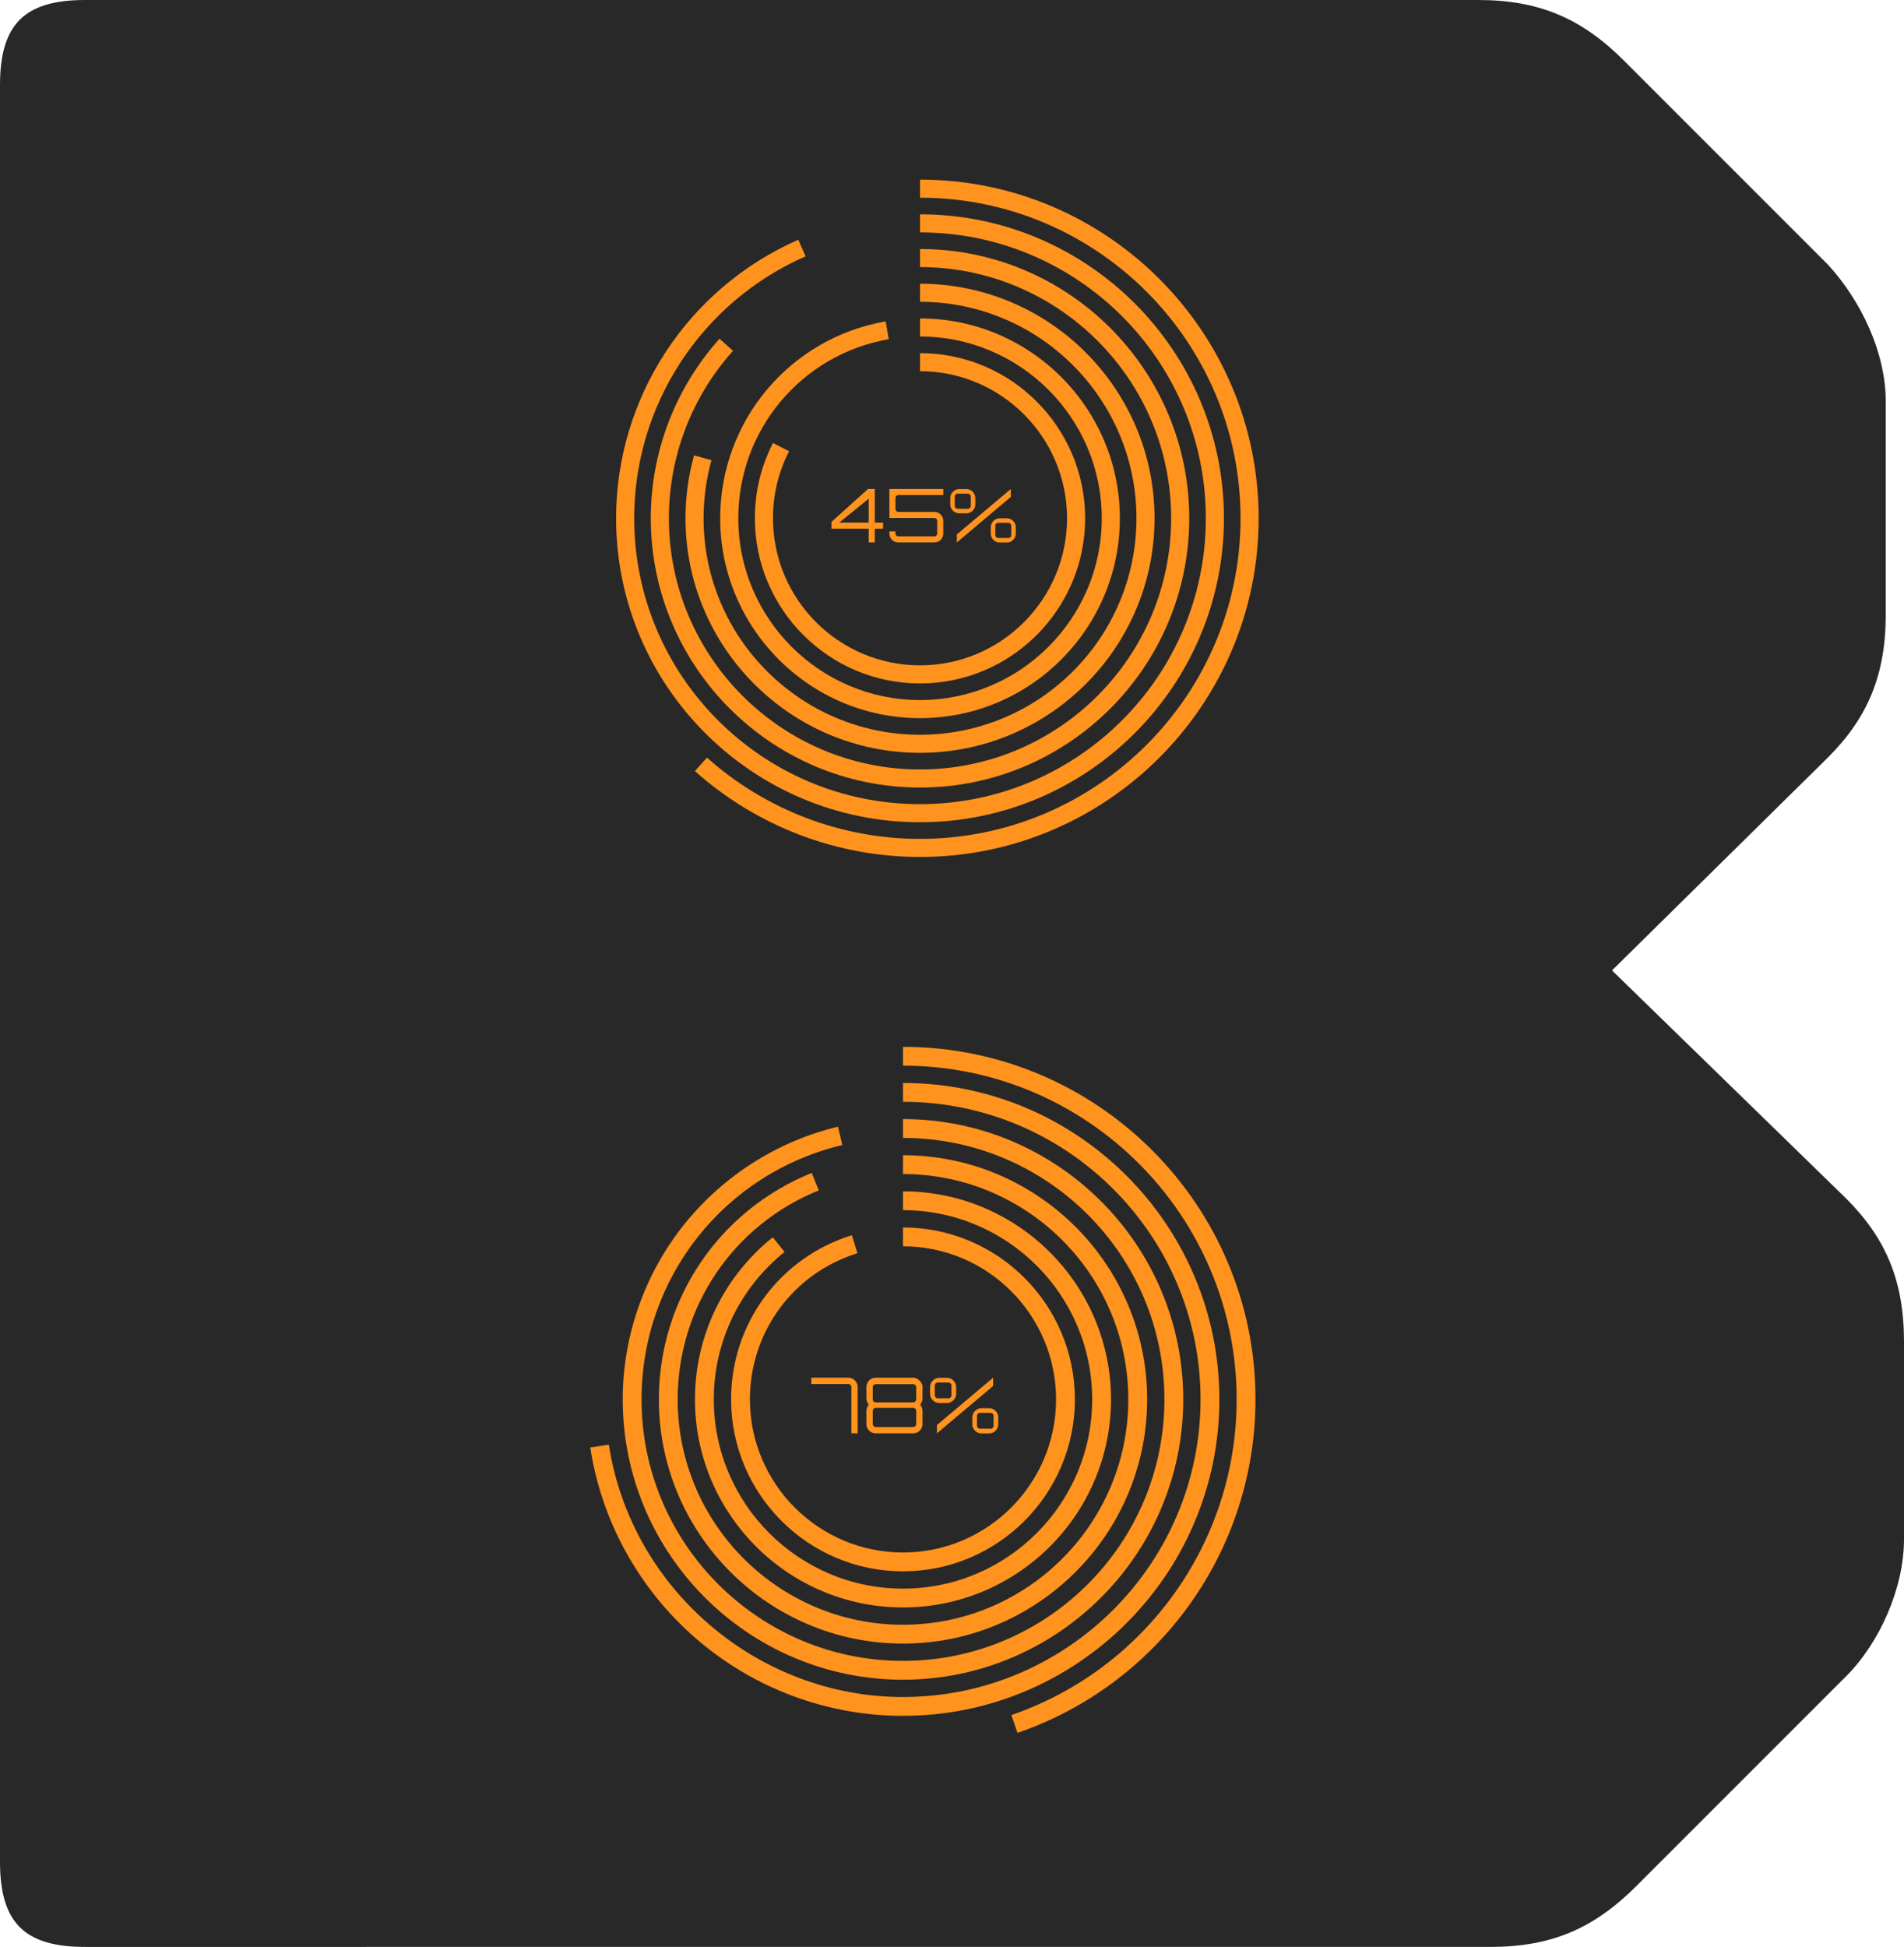 <?xml version="1.0" encoding="UTF-8"?>
<svg id="Layer_2" data-name="Layer 2" xmlns="http://www.w3.org/2000/svg" viewBox="0 0 217.798 222.67">
  <g id="Bg">
    <g>
      <path d="M0,9.742C0,2.784,2.784,0,9.742,0h159.348c6.958,0,11.83,2.087,16.699,6.958l23.311,23.311c3.827,4.174,6.611,10.09,6.611,15.656v24.354c0,6.958-2.087,11.83-6.611,16.353l-24.702,24.354,26.789,26.094c4.524,4.524,6.611,9.395,6.611,16.353v22.614c0,5.566-2.784,11.83-6.611,15.656l-24.007,24.007c-4.871,4.871-9.742,6.958-16.701,6.958H9.742c-6.958,0-9.742-2.784-9.742-9.742V9.742Z" fill="#282828"/>
      <g>
        <path d="M105.24,20.541v2.07c20.217,0,36.665,16.447,36.665,36.665s-16.448,36.665-36.665,36.665c-8.993,0-17.649-3.302-24.373-9.297l-1.377,1.545c7.103,6.334,16.248,9.822,25.751,9.822,21.358,0,38.735-17.376,38.735-38.734s-17.376-38.735-38.735-38.735Z" fill="#ff931e"/>
        <path d="M105.24,94.04c19.169,0,34.765-15.596,34.765-34.764s-15.596-34.766-34.765-34.766v2.07c18.029,0,32.696,14.668,32.696,32.696s-14.667,32.695-32.696,32.695-32.696-14.667-32.696-32.695c0-12.975,7.695-24.735,19.604-29.96l-.832-1.895c-12.661,5.556-20.842,18.059-20.842,31.856,0,19.169,15.596,34.764,34.766,34.764Z" fill="#ff931e"/>
        <path d="M133.967,59.276c0,15.84-12.888,28.727-28.727,28.727s-28.727-12.887-28.727-28.727c0-7.074,2.605-13.876,7.335-19.154l-1.541-1.381c-5.071,5.657-7.864,12.949-7.864,20.534,0,16.98,13.816,30.796,30.797,30.796s30.796-13.815,30.796-30.796-13.815-30.796-30.796-30.796v2.069c15.839,0,28.727,12.887,28.727,28.727Z" fill="#ff931e"/>
        <path d="M129.998,59.276c0,13.651-11.106,24.757-24.758,24.757s-24.758-11.106-24.758-24.757c0-2.254.305-4.489.904-6.642l-1.993-.556c-.65,2.334-.98,4.755-.98,7.198,0,14.792,12.035,26.827,26.827,26.827s26.827-12.035,26.827-26.827-12.035-26.827-26.827-26.827v2.069c13.652,0,24.758,11.106,24.758,24.758Z" fill="#ff931e"/>
        <path d="M82.382,59.276c0,12.604,10.255,22.858,22.859,22.858s22.858-10.254,22.858-22.858-10.254-22.858-22.858-22.858h0v2.069h0c11.463,0,20.788,9.325,20.788,20.789s-9.326,20.788-20.788,20.788-20.788-9.326-20.788-20.788c0-10.131,7.238-18.745,17.211-20.482l-.355-2.038c-10.967,1.91-18.926,11.38-18.926,22.52Z" fill="#ff931e"/>
        <path d="M105.24,42.456c9.274,0,16.819,7.546,16.819,16.82s-7.545,16.819-16.819,16.819-16.82-7.545-16.82-16.819c0-2.702.621-5.282,1.845-7.668l-1.841-.944c-1.376,2.681-2.074,5.579-2.074,8.613,0,10.415,8.474,18.889,18.889,18.889s18.889-8.473,18.889-18.889-8.474-18.89-18.889-18.89v2.07Z" fill="#ff931e"/>
        <g>
          <path d="M100.066,59.769h.95v.695h-.95v1.577h-.695v-1.577h-4.257v-.78l4.173-3.757h.78v3.842ZM99.37,57.038l-3.366,2.731h3.366v-2.731Z" fill="#ff931e"/>
          <path d="M102.432,56.955v1.252c0,.09.032.17.098.238.065.068.142.103.233.103h4.113c.283,0,.524.099.725.296.201.199.301.441.301.729v1.442c0,.284-.1.525-.301.726s-.442.301-.725.301h-4.113c-.289,0-.531-.1-.729-.301-.198-.201-.297-.442-.297-.726v-.245h.695v.245c0,.091.032.169.098.233.065.066.142.098.233.098h4.113c.09,0,.168-.032.233-.098.065-.065.098-.142.098-.233v-1.442c0-.09-.033-.167-.098-.233s-.143-.097-.233-.097h-5.139v-3.317h6.164v.696h-5.138c-.091,0-.169.032-.233.098-.066.065-.098.144-.098.234Z" fill="#ff931e"/>
          <path d="M109.733,55.935h.797c.288,0,.533.1.734.302.201.201.301.445.301.734v.712c0,.283-.1.525-.301.726-.201.201-.445.301-.734.301h-.797c-.289,0-.533-.1-.734-.301s-.301-.443-.301-.726v-.712c0-.289.101-.533.301-.734.201-.202.445-.302.734-.302ZM109.546,58.191h1.171c.091,0,.169-.032.233-.097.065-.065.098-.144.098-.234v-1.068c0-.091-.033-.169-.098-.234-.065-.065-.142-.097-.233-.097h-1.171c-.09,0-.167.032-.233.097s-.097.143-.097.234v1.068c0,.09.032.169.097.234s.142.097.233.097ZM109.453,62.041v-.916l6.173-5.199v.908l-6.173,5.207ZM114.363,59.277h.806c.283,0,.524.1.725.301s.301.442.301.725v.721c0,.283-.101.524-.301.725s-.442.301-.725.301h-.806c-.288,0-.531-.101-.729-.301-.198-.201-.297-.442-.297-.725v-.721c0-.283.099-.524.297-.725.198-.201.441-.301.729-.301ZM114.184,61.532h1.162c.091,0,.169-.032.234-.097.065-.065.098-.142.098-.233v-1.077c0-.091-.033-.169-.098-.234s-.142-.098-.234-.098h-1.162c-.09,0-.167.033-.233.098s-.097.143-.097.234v1.077c0,.09.032.168.097.233.065.065.142.097.233.097Z" fill="#ff931e"/>
        </g>
      </g>
      <g>
        <path d="M103.292,119.725v2.155c21.047,0,38.168,17.122,38.168,38.168,0,16.285-10.356,30.794-25.77,36.103l.701,2.037c16.284-5.608,27.223-20.935,27.223-38.139,0-22.234-18.088-40.323-40.322-40.323Z" fill="#ff931e"/>
        <path d="M139.483,160.048c0-19.955-16.236-36.191-36.191-36.191v2.154c18.769,0,34.037,15.269,34.037,34.037s-15.269,34.037-34.037,34.037c-16.662,0-31.127-12.41-33.645-28.866l-2.129.326c1.293,8.453,5.59,16.215,12.099,21.856,6.576,5.699,14.984,8.839,23.675,8.839,19.955,0,36.191-16.235,36.191-36.191Z" fill="#ff931e"/>
        <path d="M103.292,192.107c17.677,0,32.059-14.381,32.059-32.059s-14.382-32.059-32.059-32.059v2.155c16.49,0,29.905,13.415,29.905,29.905s-13.415,29.905-29.905,29.905-29.905-13.416-29.905-29.905c0-13.906,9.445-25.87,22.969-29.093l-.499-2.096c-6.89,1.643-13.141,5.615-17.601,11.185-4.53,5.657-7.024,12.761-7.024,20.004,0,17.677,14.382,32.059,32.059,32.059Z" fill="#ff931e"/>
        <path d="M129.066,160.048c0,14.211-11.562,25.773-25.773,25.773s-25.773-11.562-25.773-25.773c0-10.557,6.336-19.94,16.141-23.906l-.807-1.997c-10.624,4.296-17.488,14.464-17.488,25.903,0,15.399,12.528,27.927,27.927,27.927s27.927-12.528,27.927-27.927-12.529-27.927-27.927-27.927v2.155c14.211,0,25.773,11.561,25.773,25.773Z" fill="#ff931e"/>
        <path d="M124.933,160.048c0,11.933-9.708,21.641-21.641,21.641s-21.642-9.708-21.642-21.641c0-6.578,2.952-12.726,8.097-16.867l-1.351-1.678c-5.655,4.551-8.9,11.311-8.9,18.545,0,13.121,10.675,23.795,23.796,23.795s23.796-10.674,23.796-23.795-10.675-23.796-23.796-23.796v2.154c11.933,0,21.641,9.709,21.641,21.642Z" fill="#ff931e"/>
        <path d="M83.629,160.048c0,10.843,8.821,19.664,19.663,19.664s19.664-8.821,19.664-19.664-8.821-19.663-19.664-19.663v2.154c9.655,0,17.51,7.855,17.51,17.509s-7.855,17.51-17.51,17.51-17.509-7.855-17.509-17.51c0-7.714,4.943-14.434,12.302-16.722l-.64-2.057c-8.265,2.57-13.817,10.117-13.817,18.779Z" fill="#ff931e"/>
        <path d="M97.043,158.29h-4.237v-.724h4.237c.294,0,.547.105.755.313.209.209.313.464.313.764v5.287h-.724v-5.296c0-.094-.034-.176-.101-.243-.068-.068-.149-.102-.243-.102Z" fill="#ff931e"/>
        <path d="M105.527,158.466v1.475c0,.235-.088.473-.264.714.176.229.264.465.264.706v1.501c0,.295-.104.546-.314.755s-.461.314-.755.314h-4.281c-.3,0-.554-.105-.76-.314-.206-.209-.309-.46-.309-.755v-1.501c0-.241.089-.477.265-.706-.176-.241-.265-.479-.265-.714v-1.298c0-.301.103-.555.309-.764.206-.208.459-.313.76-.313h4.281c.235,0,.455.09.658.269.202.18.34.391.41.631ZM104.803,160.047v-1.395c0-.094-.034-.176-.102-.243-.068-.068-.148-.102-.243-.102h-4.281c-.095,0-.176.034-.243.102-.067.067-.101.149-.101.243v1.395c0,.094.034.175.101.242.068.068.148.102.243.102h4.281c.094,0,.175-.034.243-.102.068-.067.102-.148.102-.242ZM104.803,162.863v-1.501c0-.094-.034-.175-.102-.242-.068-.068-.148-.102-.243-.102h-4.281c-.095,0-.176.034-.243.102-.067.067-.101.148-.101.242v1.501c0,.095.034.176.101.243.068.068.148.101.243.101h4.281c.094,0,.175-.033.243-.101s.102-.148.102-.243Z" fill="#ff931e"/>
        <path d="M107.468,157.575h.83c.301,0,.555.104.764.314.209.208.314.464.314.764v.741c0,.294-.105.546-.314.754-.209.209-.463.314-.764.314h-.83c-.3,0-.554-.105-.763-.314-.209-.208-.314-.46-.314-.754v-.741c0-.3.105-.556.314-.764.209-.209.463-.314.763-.314ZM107.275,159.923h1.218c.094,0,.176-.034.243-.102.067-.068.101-.148.101-.243v-1.112c0-.094-.034-.175-.101-.242-.068-.068-.149-.102-.243-.102h-1.218c-.094,0-.175.034-.243.102-.068.067-.102.148-.102.242v1.112c0,.094.034.175.102.243s.149.102.243.102ZM107.178,163.931v-.953l6.426-5.411v.944l-6.426,5.42ZM112.289,161.053h.838c.294,0,.546.105.755.314.209.209.313.461.313.755v.75c0,.294-.104.547-.313.755-.209.209-.461.314-.755.314h-.838c-.301,0-.553-.105-.76-.314-.206-.209-.309-.461-.309-.755v-.75c0-.294.103-.546.309-.755.206-.209.459-.314.76-.314ZM112.103,163.401h1.209c.094,0,.176-.034.243-.102.068-.067.102-.148.102-.243v-1.121c0-.094-.034-.174-.102-.242s-.149-.102-.243-.102h-1.209c-.094,0-.175.034-.243.102-.067.068-.102.148-.102.242v1.121c0,.094.034.176.102.243.068.068.148.102.243.102Z" fill="#ff931e"/>
      </g>
    </g>
  </g>
</svg>